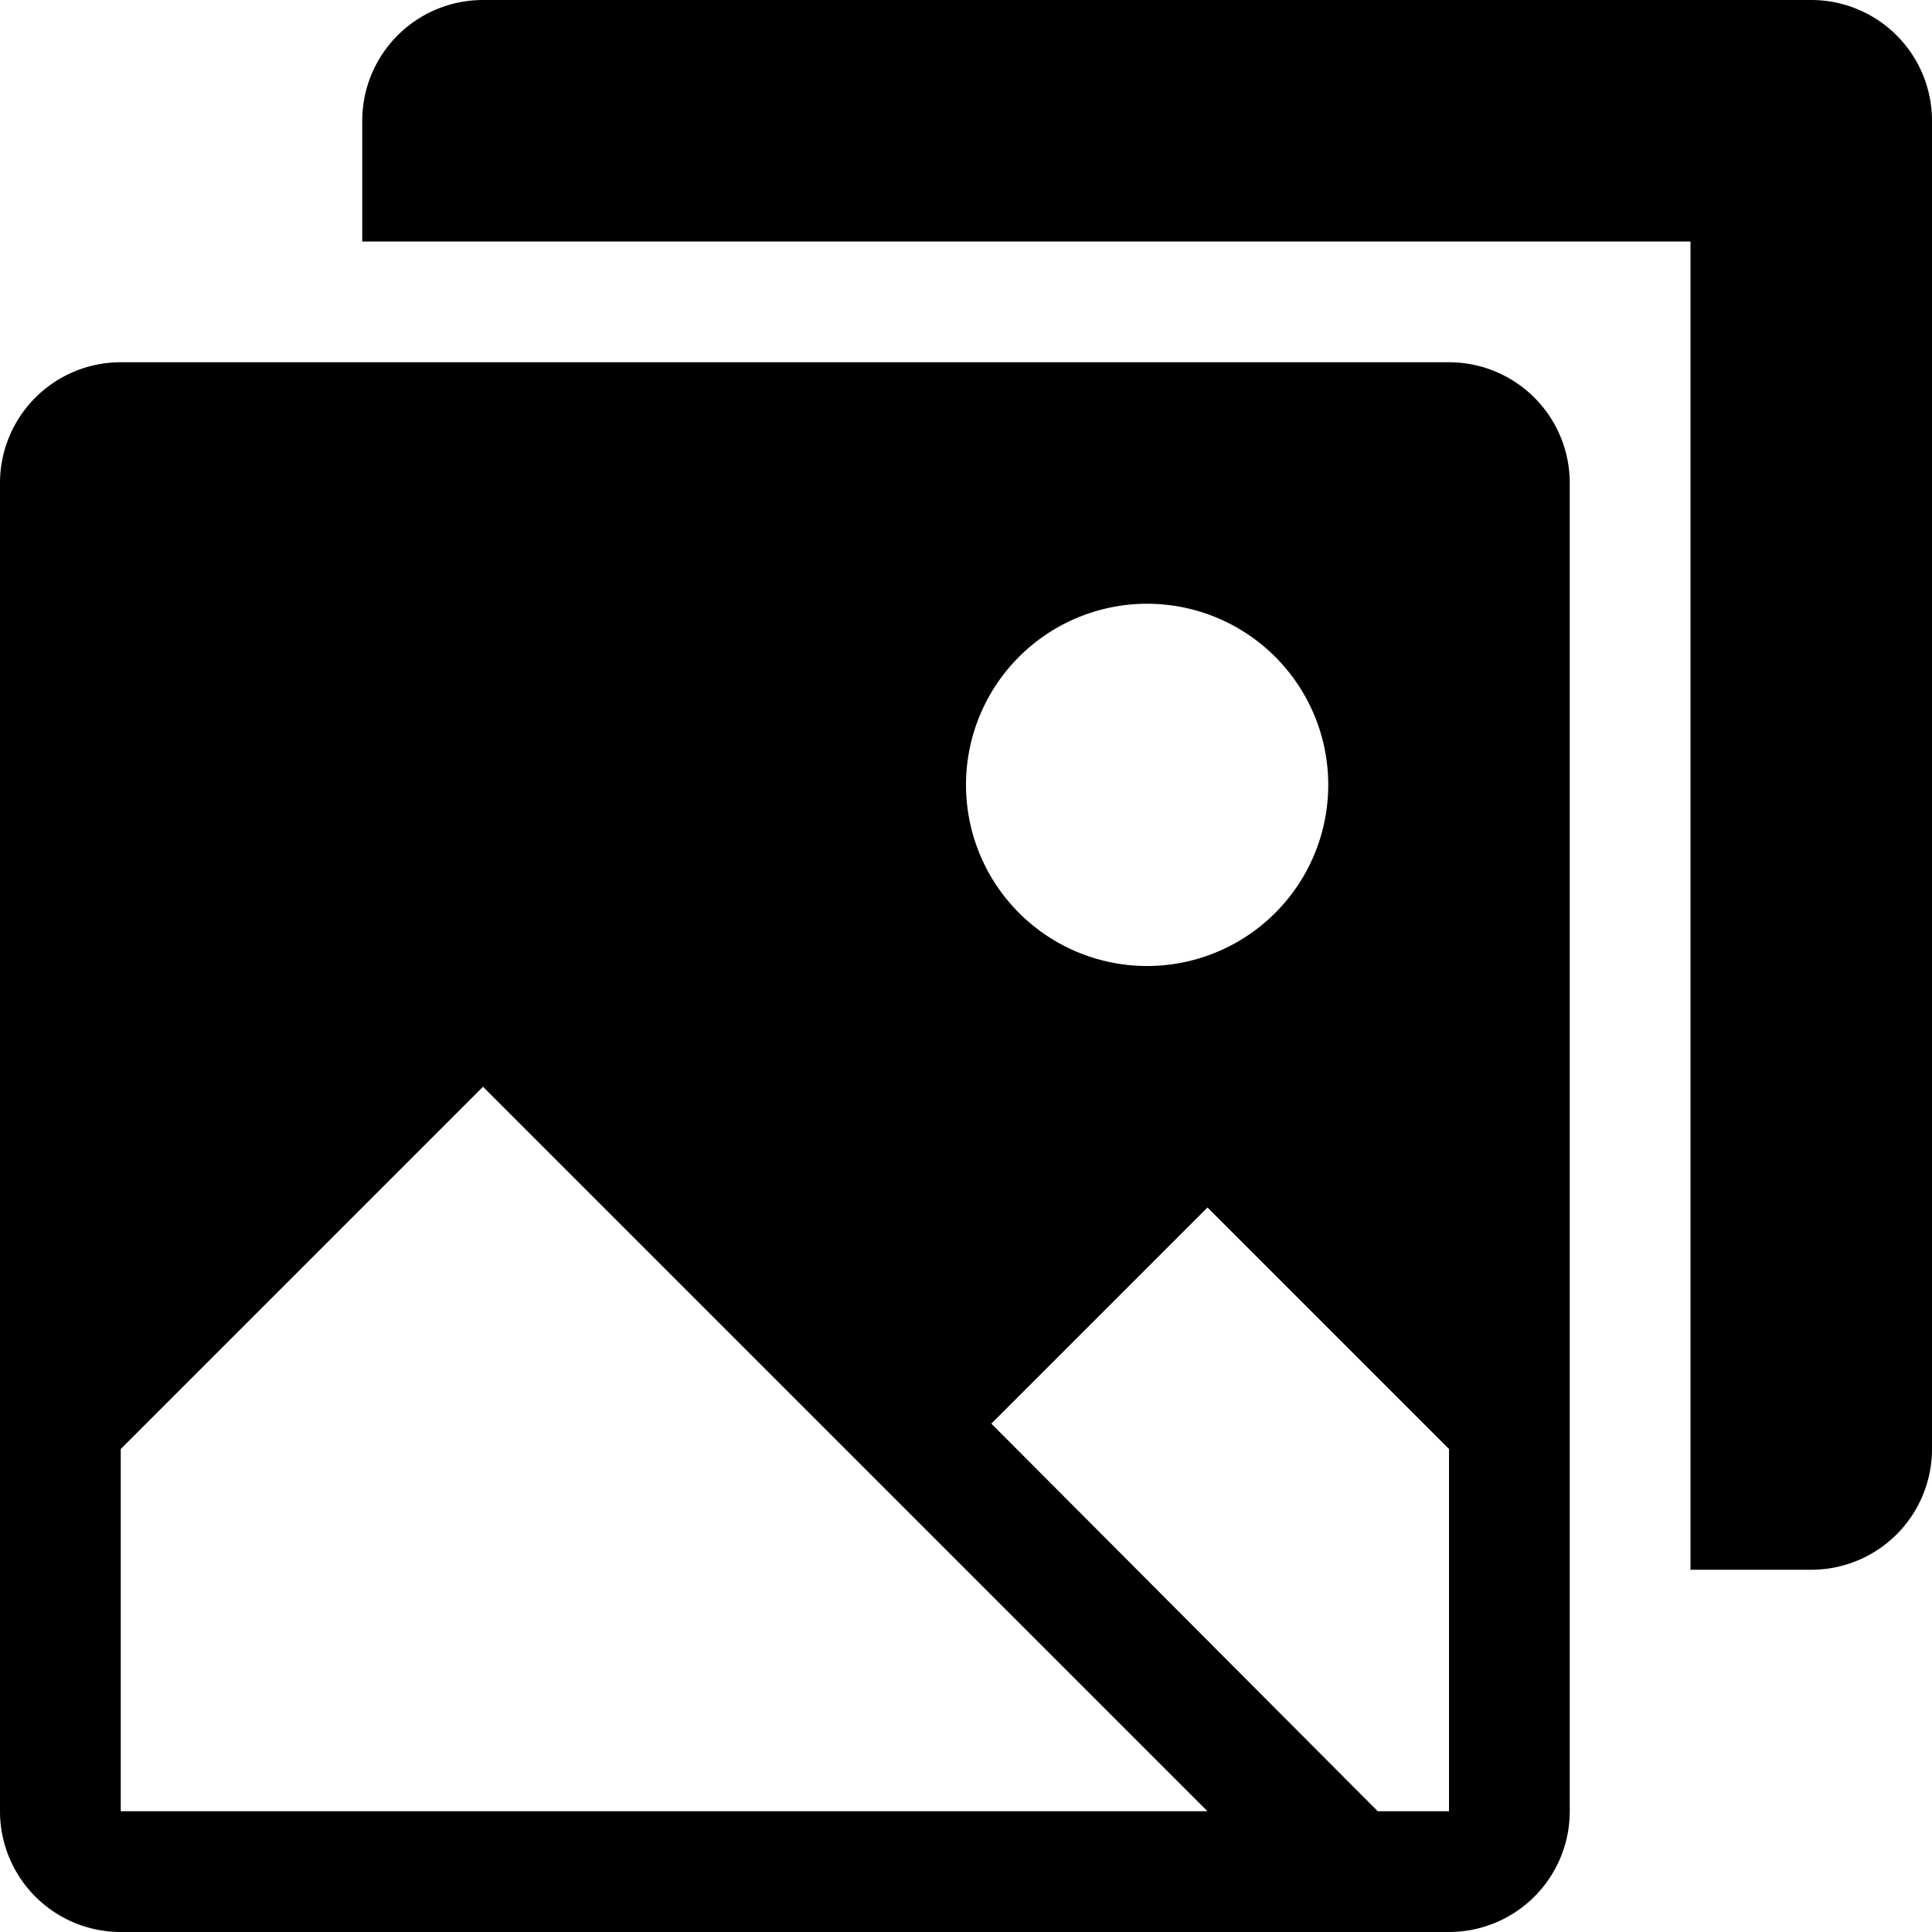 <svg xmlns="http://www.w3.org/2000/svg" width="16" height="16" viewBox="0 0 16 16">
  <title>photos-16</title>
  <g id="assets">
    <g id="photos-16">
      <path d="M15,13H14V2H3V1A1,1,0,0,1,4,0H15a1,1,0,0,1,1,1V12A1,1,0,0,1,15,13Z"/>
      <path d="M0,4V15a1,1,0,0,0,1,1H12a1,1,0,0,0,1-1V4a1,1,0,0,0-1-1H1A1,1,0,0,0,0,4ZM9.5,5A1.5,1.5,0,1,1,8,6.5,1.5,1.5,0,0,1,9.5,5ZM1,15V12L4,9l6,6Zm11,0h-.59L8.21,11.79,10,10l2,2Z"/>
    </g>
  </g>
</svg>
